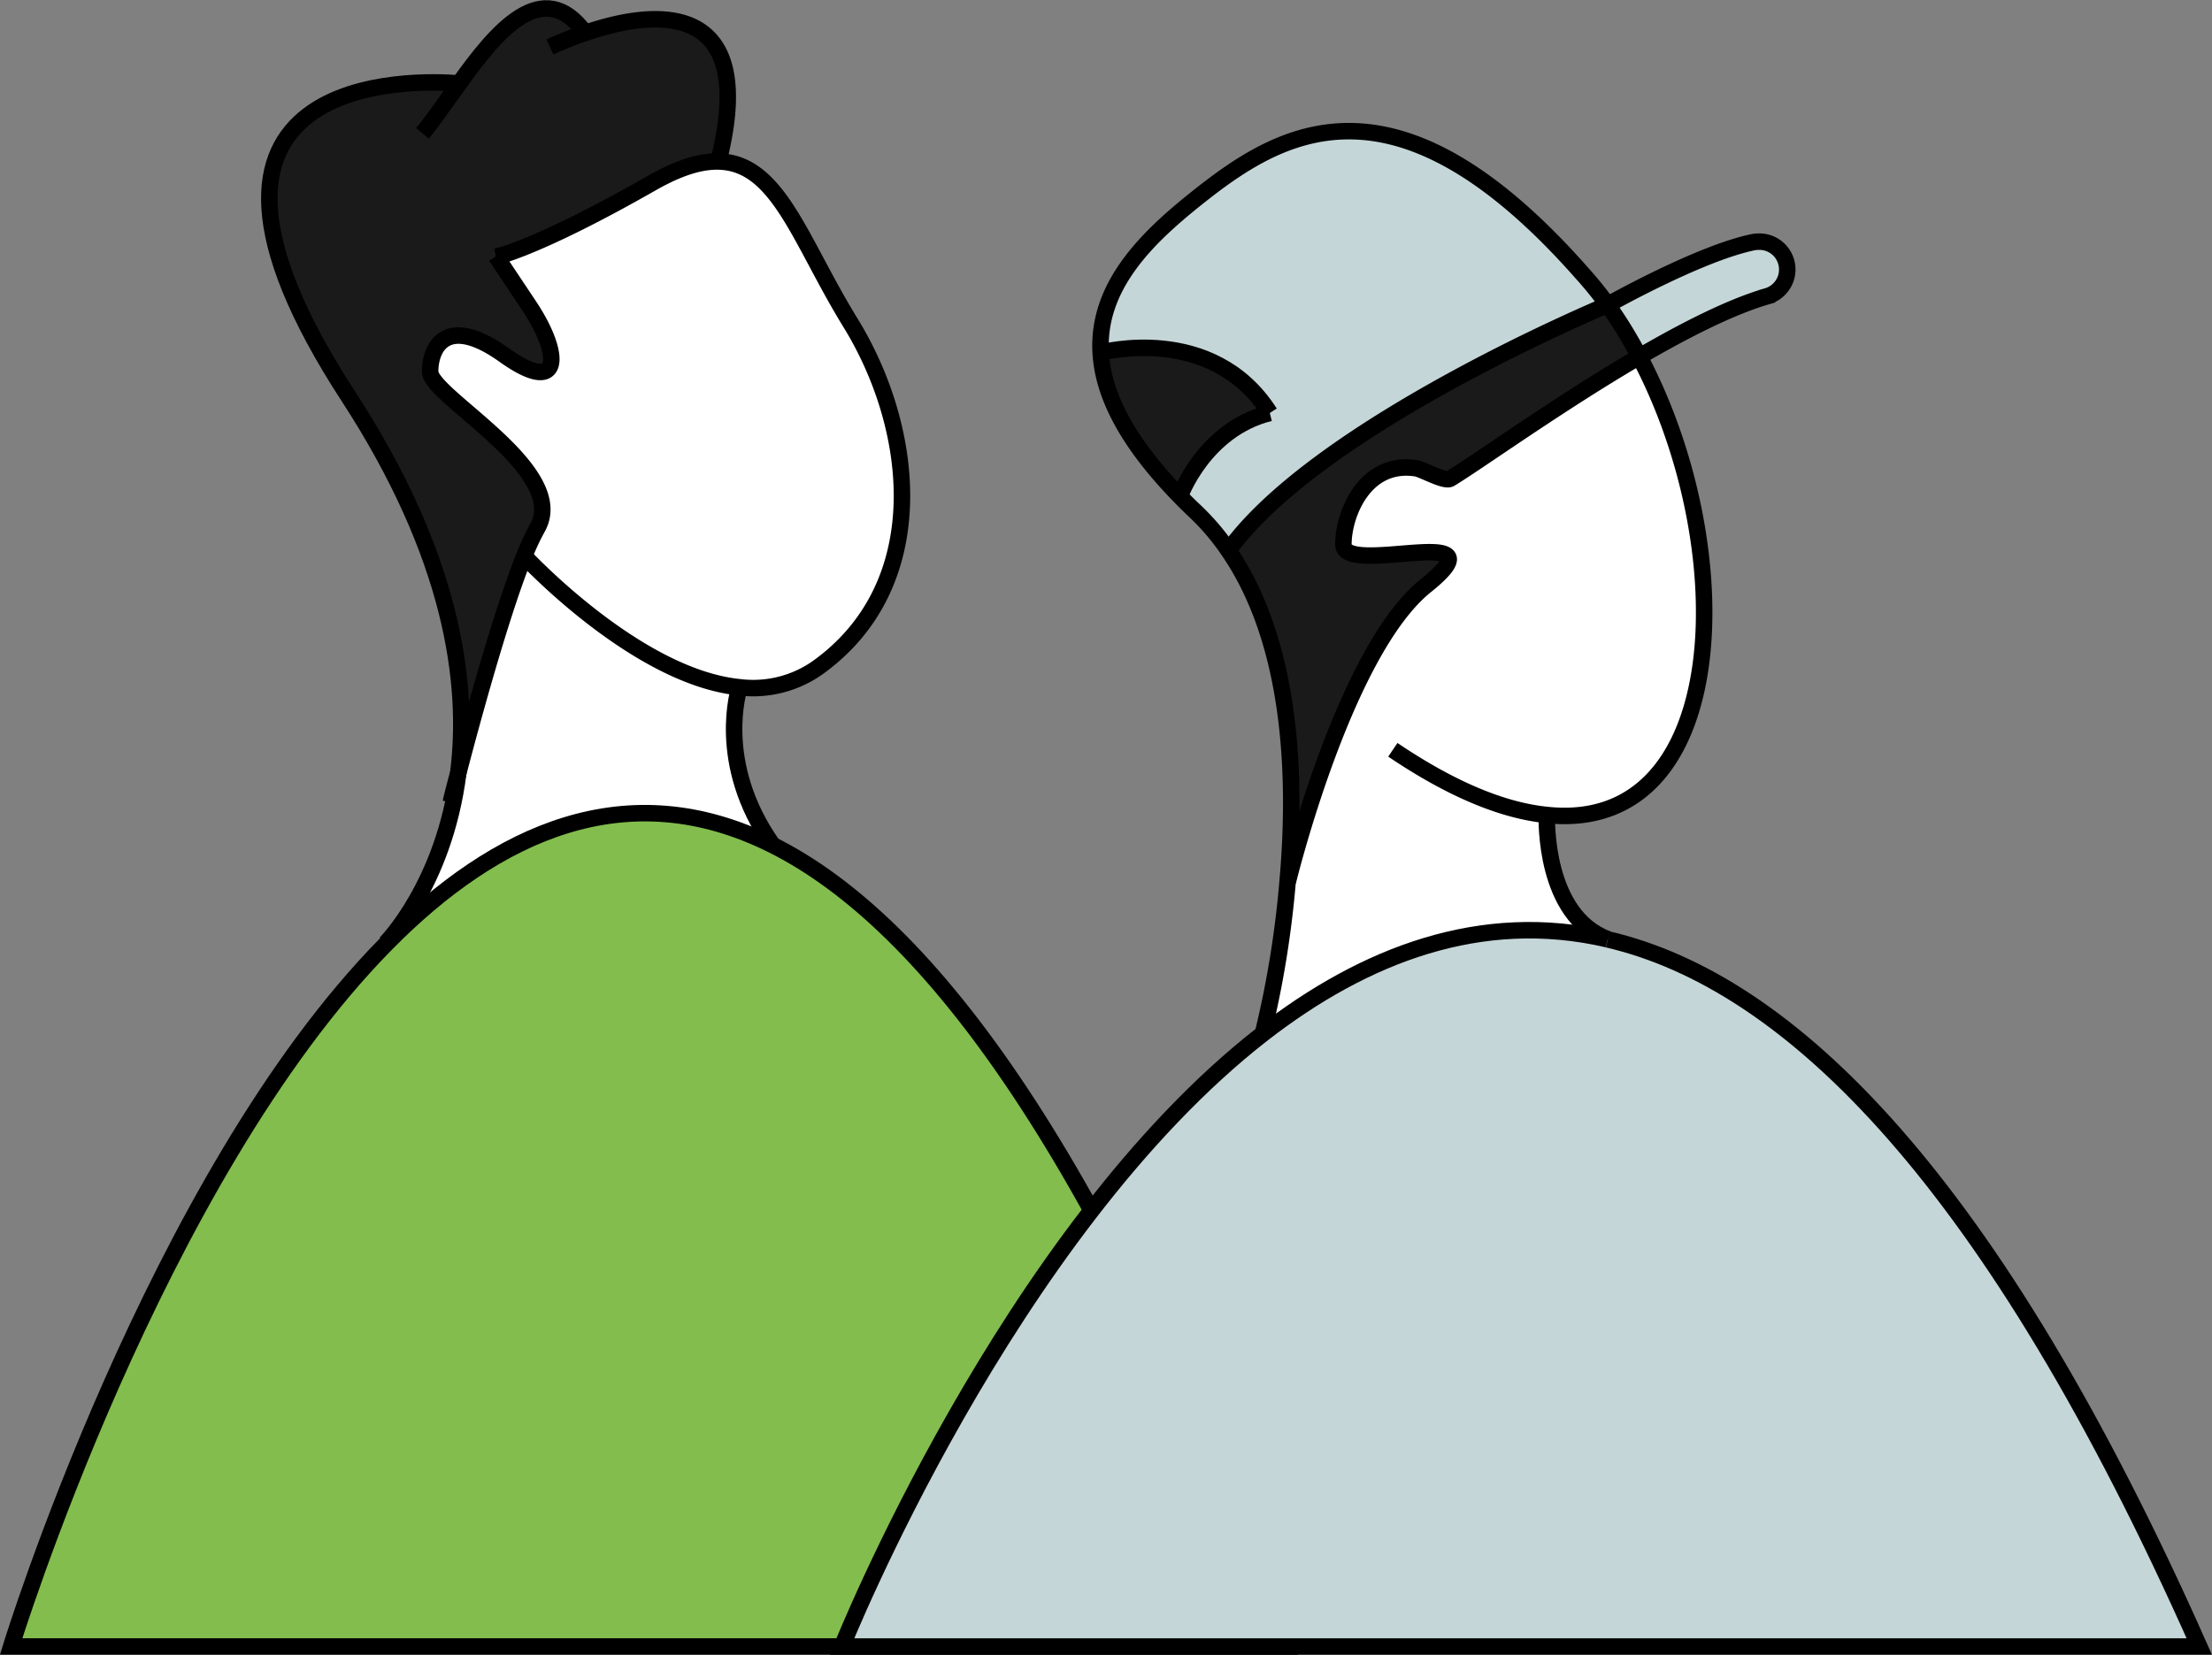 <svg xmlns="http://www.w3.org/2000/svg" viewBox="0 0 268.39 200.83"><rect x="0" y="0" width="268.39" height="200.83" fill="#808080" stroke="none"/><defs><style>.cls-1{fill:#82bd4e;}.cls-2{fill:#fff;}.cls-3{fill:#1a1a1a;}.cls-4{fill:none;stroke:#000;stroke-miterlimit:10;stroke-width:2px;}.cls-5{fill:#c5d6d8;}</style></defs><title>e-people2</title><g id="Layer_2" data-name="Layer 2"><g id="person2"><path class="cls-1" d="M156.06,199.83H1.35S18.8,143,46.84,114.56c13.42-13.64,29.29-20.78,46.84-12C112.8,112.06,133.92,140.45,156.06,199.83Z"/><path class="cls-2" d="M103.16,39.14c8,13,10,31.94-4,41.92a13.57,13.57,0,0,1-9.45,2.35C78.31,82.27,66,70,63.64,67.52h0a28.43,28.43,0,0,1,1.59-3.42c4-7-13-16-13-19s2-7,9-2,7,0,3-6l-4-6s5-1,19-9c3.21-1.84,5.8-2.62,8-2.57C94.42,19.75,97,29.15,103.16,39.14Z"/><path class="cls-2" d="M93.68,102.52h0c-17.55-8.75-33.42-1.61-46.84,12l-.07-.06s7.1-7.11,8.83-20.65c1.62-6.21,5.12-19.13,8-26.33C66,70,78.31,82.27,89.72,83.41v.08S86.69,92.54,93.68,102.52Z"/><path class="cls-3" d="M71,4C78.46,1.43,92.36-.93,87.17,19.59h0c-2.16-.05-4.75.73-8,2.57-14,8-19,9-19,9l4,6c4,6,4,11-3,6s-9-1-9,2,17,12,13,19a28.43,28.43,0,0,0-1.59,3.42h0c-2.92,7.2-6.42,20.12-8,26.33C57,82.79,54.84,67.42,42.28,48.12c-26-39.94,8.49-38.39,13.4-38C60.27,3.72,65.91-3,71,4Z"/><path class="cls-4" d="M63.64,67.52C66,70,78.31,82.27,89.72,83.41a13.57,13.57,0,0,0,9.45-2.35c14-10,12-28.95,4-41.92-6.15-10-8.74-19.39-16-19.54-2.16-.05-4.75.73-8,2.57-14,8-19,9-19,9"/><path class="cls-4" d="M63.24,67.08l.4.43"/><path class="cls-4" d="M46.77,114.5s7.1-7.11,8.83-20.65C57,82.79,54.84,67.42,42.28,48.12c-26-39.94,8.49-38.39,13.4-38l.57.06"/><path class="cls-4" d="M51.26,16.18c1.3-1.56,2.79-3.78,4.42-6C60.27,3.72,65.91-3,71,4l.18.25"/><path class="cls-4" d="M66.73,5.7A40.36,40.36,0,0,1,71,4C78.46,1.43,92.36-.93,87.17,19.59"/><path class="cls-4" d="M54.69,97.39S55,96,55.6,93.85c1.62-6.21,5.12-19.13,8-26.33h0a28.43,28.43,0,0,1,1.59-3.42c4-7-13-16-13-19s2-7,9-2,7,0,3-6l-4-6"/><path class="cls-4" d="M89.71,83.49s-3,9.05,4,19"/><path class="cls-4" d="M46.84,114.56C18.8,143,1.35,199.83,1.35,199.83H156.06c-22.14-59.38-43.26-87.77-62.38-97.3C76.13,93.78,60.26,100.92,46.84,114.56Z"/><path class="cls-5" d="M266.85,199.83H102.16s20-50.28,51.07-74.38c12.37-9.59,26.5-15,41.82-11.46h0C217.11,119.14,241.6,142.94,266.85,199.83Z"/><path class="cls-5" d="M216.12,30.55A3.39,3.39,0,0,1,214.45,36c-4.43,1.29-10,4.12-15.53,7.35a54.34,54.34,0,0,0-3.86-6.3h0s11.13-6.3,17.76-7.62a3.68,3.68,0,0,1,.66-.06A3.41,3.41,0,0,1,216.12,30.55Z"/><path class="cls-2" d="M187.68,98.93c0,.46-.37,12.11,7.37,15.06-15.32-3.57-29.45,1.87-41.82,11.46a120.65,120.65,0,0,0,3-18.44S163.05,79.06,173,71.08s-10-1-10-5c0-3.77,2.65-10.18,8.81-9.25.8.12,3.48,1.68,4.16,1.26,3.41-2.07,13.13-9.07,22.9-14.78C211.32,66.77,210.07,101.27,187.68,98.93Z"/><path class="cls-3" d="M195.06,37a54.34,54.34,0,0,1,3.86,6.3C189.15,49,179.43,56,176,58.1c-.68.42-3.36-1.14-4.16-1.26-6.16-.93-8.81,5.48-8.81,9.25,0,4,20-3,10,5S156.26,107,156.26,107c1.12-12.58.57-28.94-7.18-40.2C159.93,51.73,194.25,37.36,195.06,37Z"/><path class="cls-5" d="M192,33.15A45.37,45.37,0,0,1,195.06,37c-.81.34-35.13,14.71-46,29.79a28.9,28.9,0,0,0-4-4.72c-.67-.63-1.31-1.26-1.91-1.88,0,0,2.91-8.1,10.9-10.09-7-11-20.49-7.32-20.49-7.32-.45-8,5.52-13.85,11.5-18.63C155.06,16.18,169,7.2,192,33.15Z"/><path class="cls-3" d="M154.07,50.12c-8,2-10.9,10.09-10.9,10.09-6.61-6.78-9.32-12.5-9.59-17.41C133.58,42.8,147.08,39.14,154.07,50.12Z"/><path class="cls-4" d="M195.05,114c-15.32-3.57-29.45,1.87-41.82,11.46-31,24.1-51.07,74.38-51.07,74.38H266.85c-25.25-56.89-49.74-80.69-71.78-85.83"/><path class="cls-4" d="M153.23,125.45a120.65,120.65,0,0,0,3-18.44c1.12-12.58.57-28.94-7.18-40.2a28.9,28.9,0,0,0-4-4.72c-.67-.63-1.31-1.26-1.91-1.88-6.61-6.78-9.32-12.5-9.59-17.41-.45-8,5.52-13.85,11.5-18.63,10-8,24-17,46.91,9A45.37,45.37,0,0,1,195.06,37a54.34,54.34,0,0,1,3.86,6.3c12.4,23.45,11.15,58-11.24,55.61C182.59,98.4,176.4,96,169,91"/><path class="cls-4" d="M187.68,98.92h0c0,.46-.37,12.11,7.37,15.06h0"/><path class="cls-4" d="M156.26,107S163.05,79.06,173,71.08s-10-1-10-5c0-3.77,2.65-10.18,8.81-9.25.8.12,3.48,1.68,4.16,1.26,3.41-2.07,13.13-9.07,22.9-14.78,5.54-3.23,11.1-6.06,15.53-7.35a3.38,3.38,0,0,0-1-6.63,3.68,3.68,0,0,0-.66.06C206.2,30.72,195.07,37,195.07,37h0c-.81.34-35.13,14.71-46,29.79"/><path class="cls-4" d="M154.07,50.12c-8,2-10.9,10.09-10.9,10.09"/><path class="cls-4" d="M133.58,42.8s13.5-3.66,20.49,7.32"/></g></g></svg>